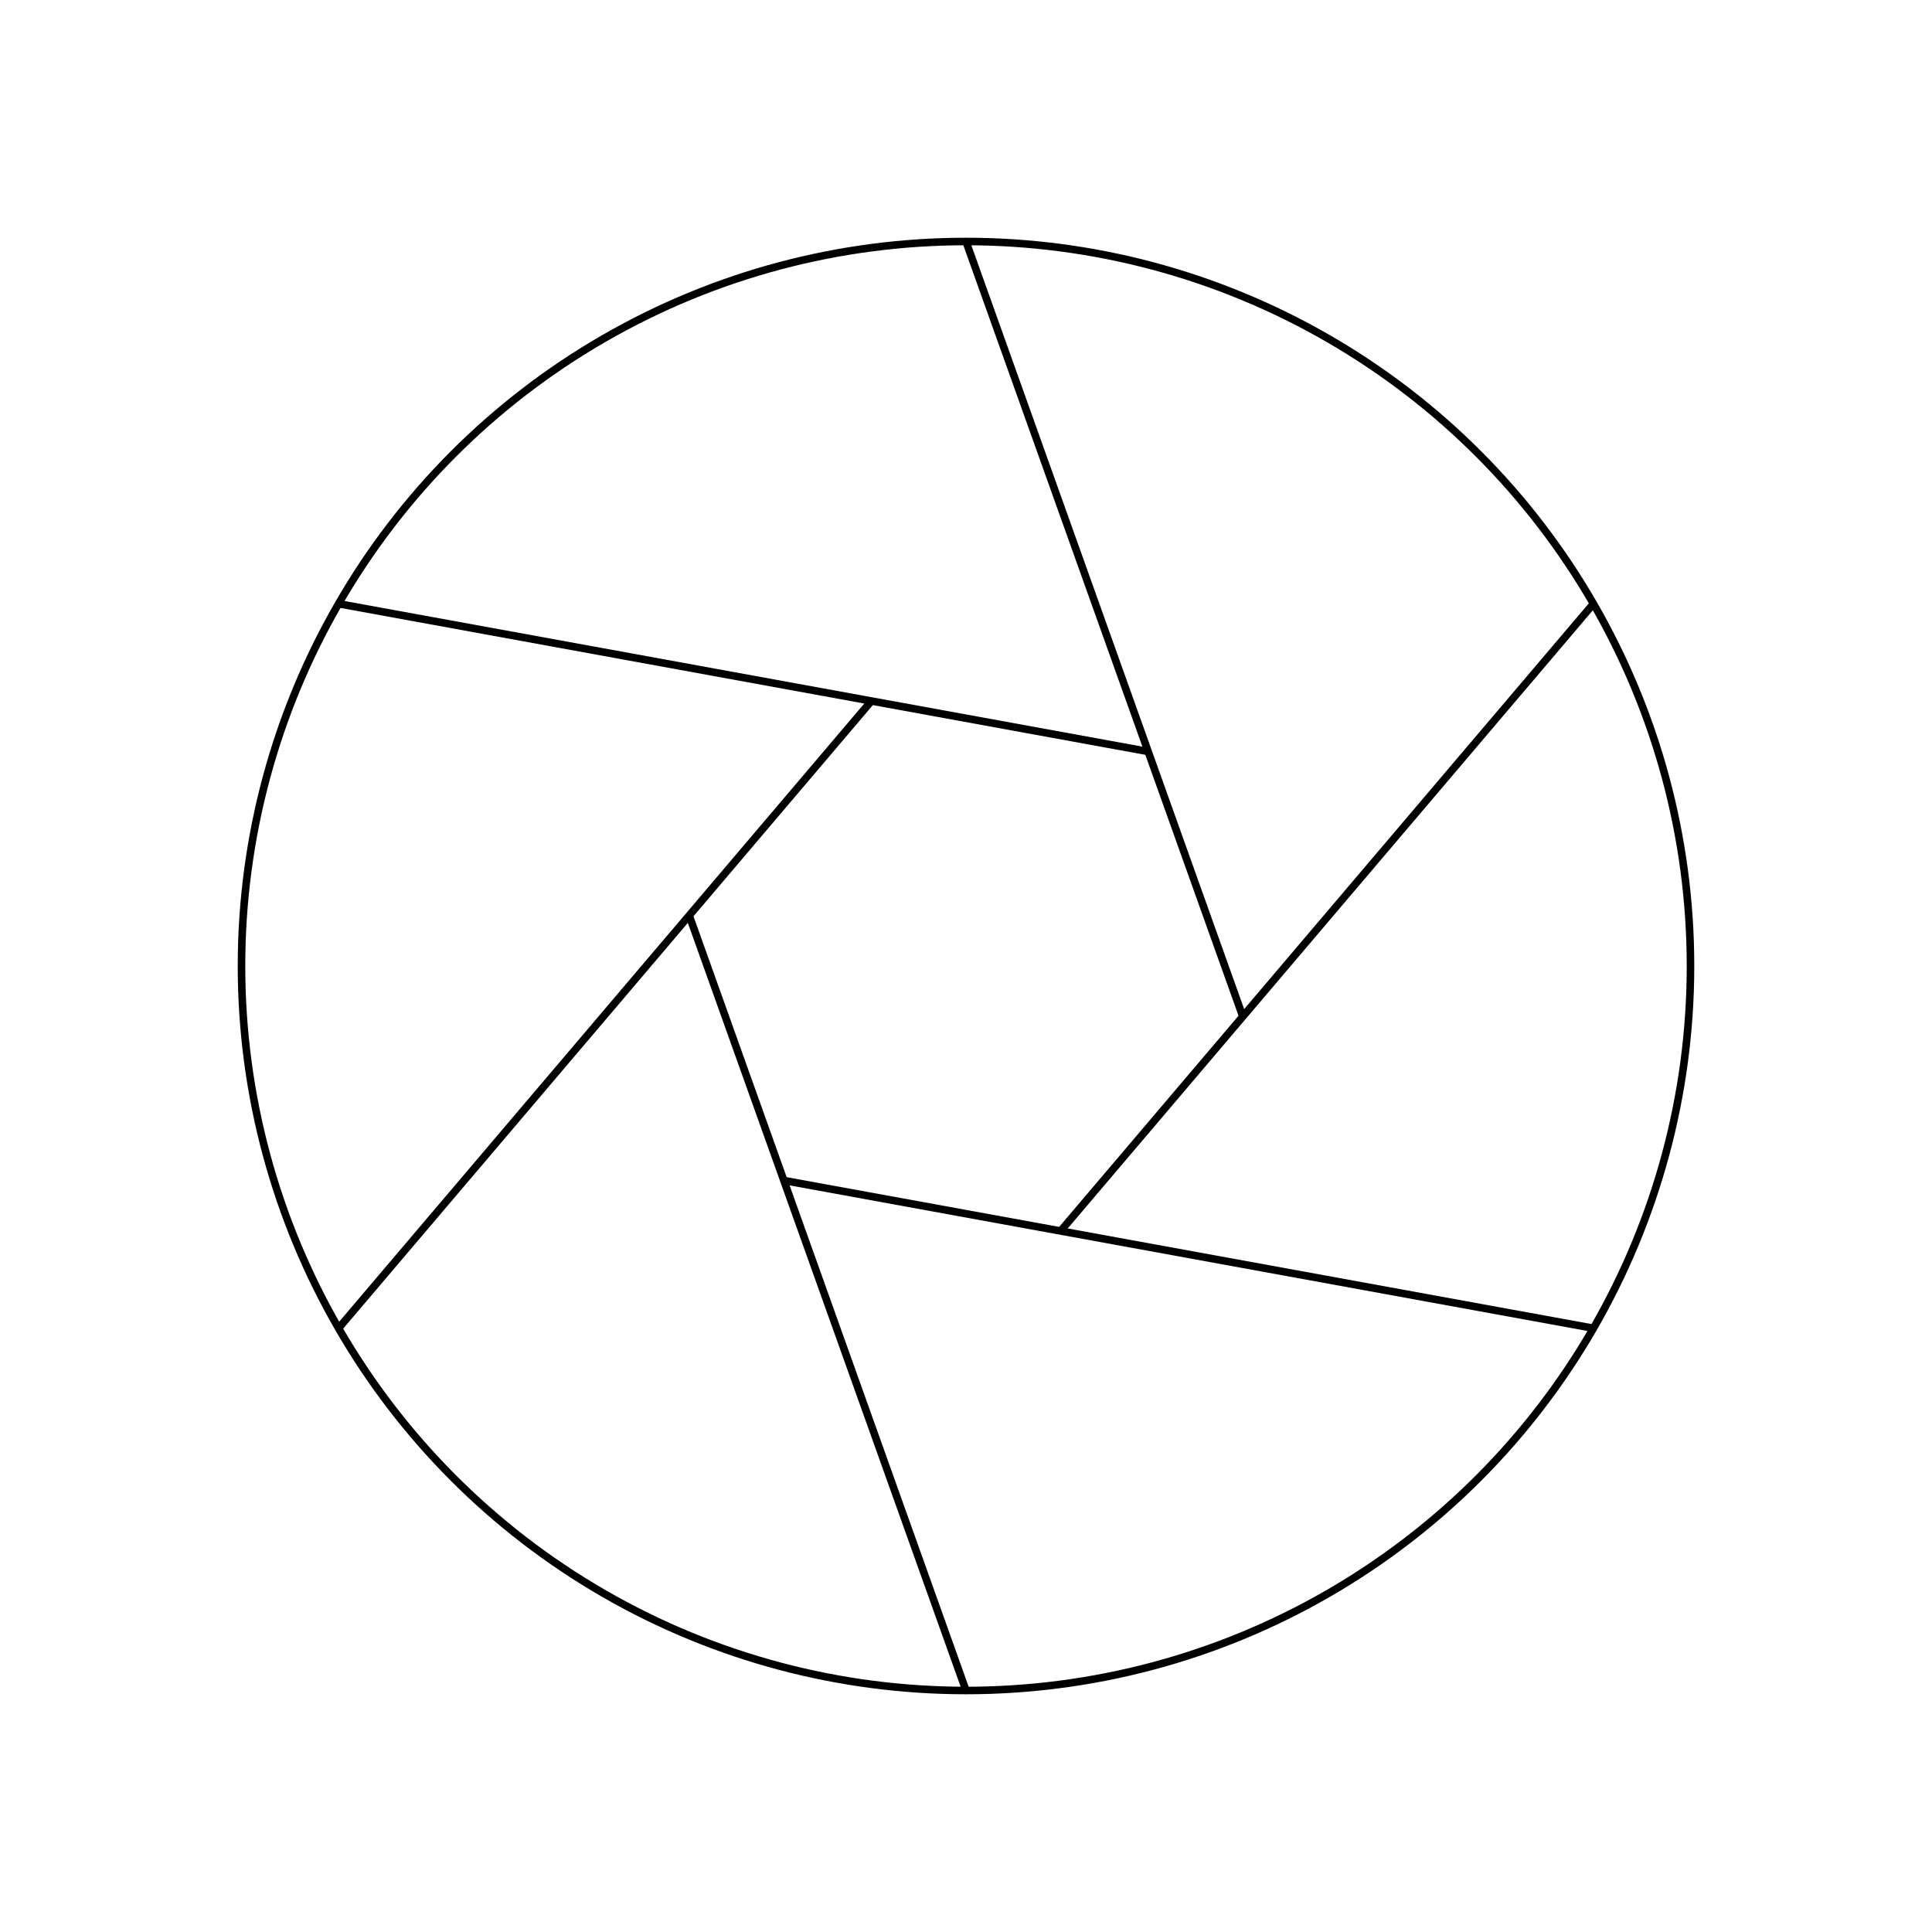 <svg xmlns="http://www.w3.org/2000/svg" viewBox="0 0 256 256"><rect width="256" height="256" fill="none"/><circle cx="128" cy="128" r="96" fill="none" stroke="currentColor" strokeLinecap="round" stroke-linejoin="round" strokeWidth="16"/><line x1="128" y1="32" x2="164.68" y2="134.7" fill="none" stroke="currentColor" strokeLinecap="round" stroke-linejoin="round" strokeWidth="16"/><line x1="44.86" y1="80" x2="152.14" y2="99.58" fill="none" stroke="currentColor" strokeLinecap="round" stroke-linejoin="round" strokeWidth="16"/><line x1="44.86" y1="176" x2="115.46" y2="92.89" fill="none" stroke="currentColor" strokeLinecap="round" stroke-linejoin="round" strokeWidth="16"/><line x1="128" y1="224" x2="91.32" y2="121.3" fill="none" stroke="currentColor" strokeLinecap="round" stroke-linejoin="round" strokeWidth="16"/><line x1="211.14" y1="176" x2="103.86" y2="156.42" fill="none" stroke="currentColor" strokeLinecap="round" stroke-linejoin="round" strokeWidth="16"/><line x1="211.14" y1="80" x2="140.54" y2="163.11" fill="none" stroke="currentColor" strokeLinecap="round" stroke-linejoin="round" strokeWidth="16"/></svg>